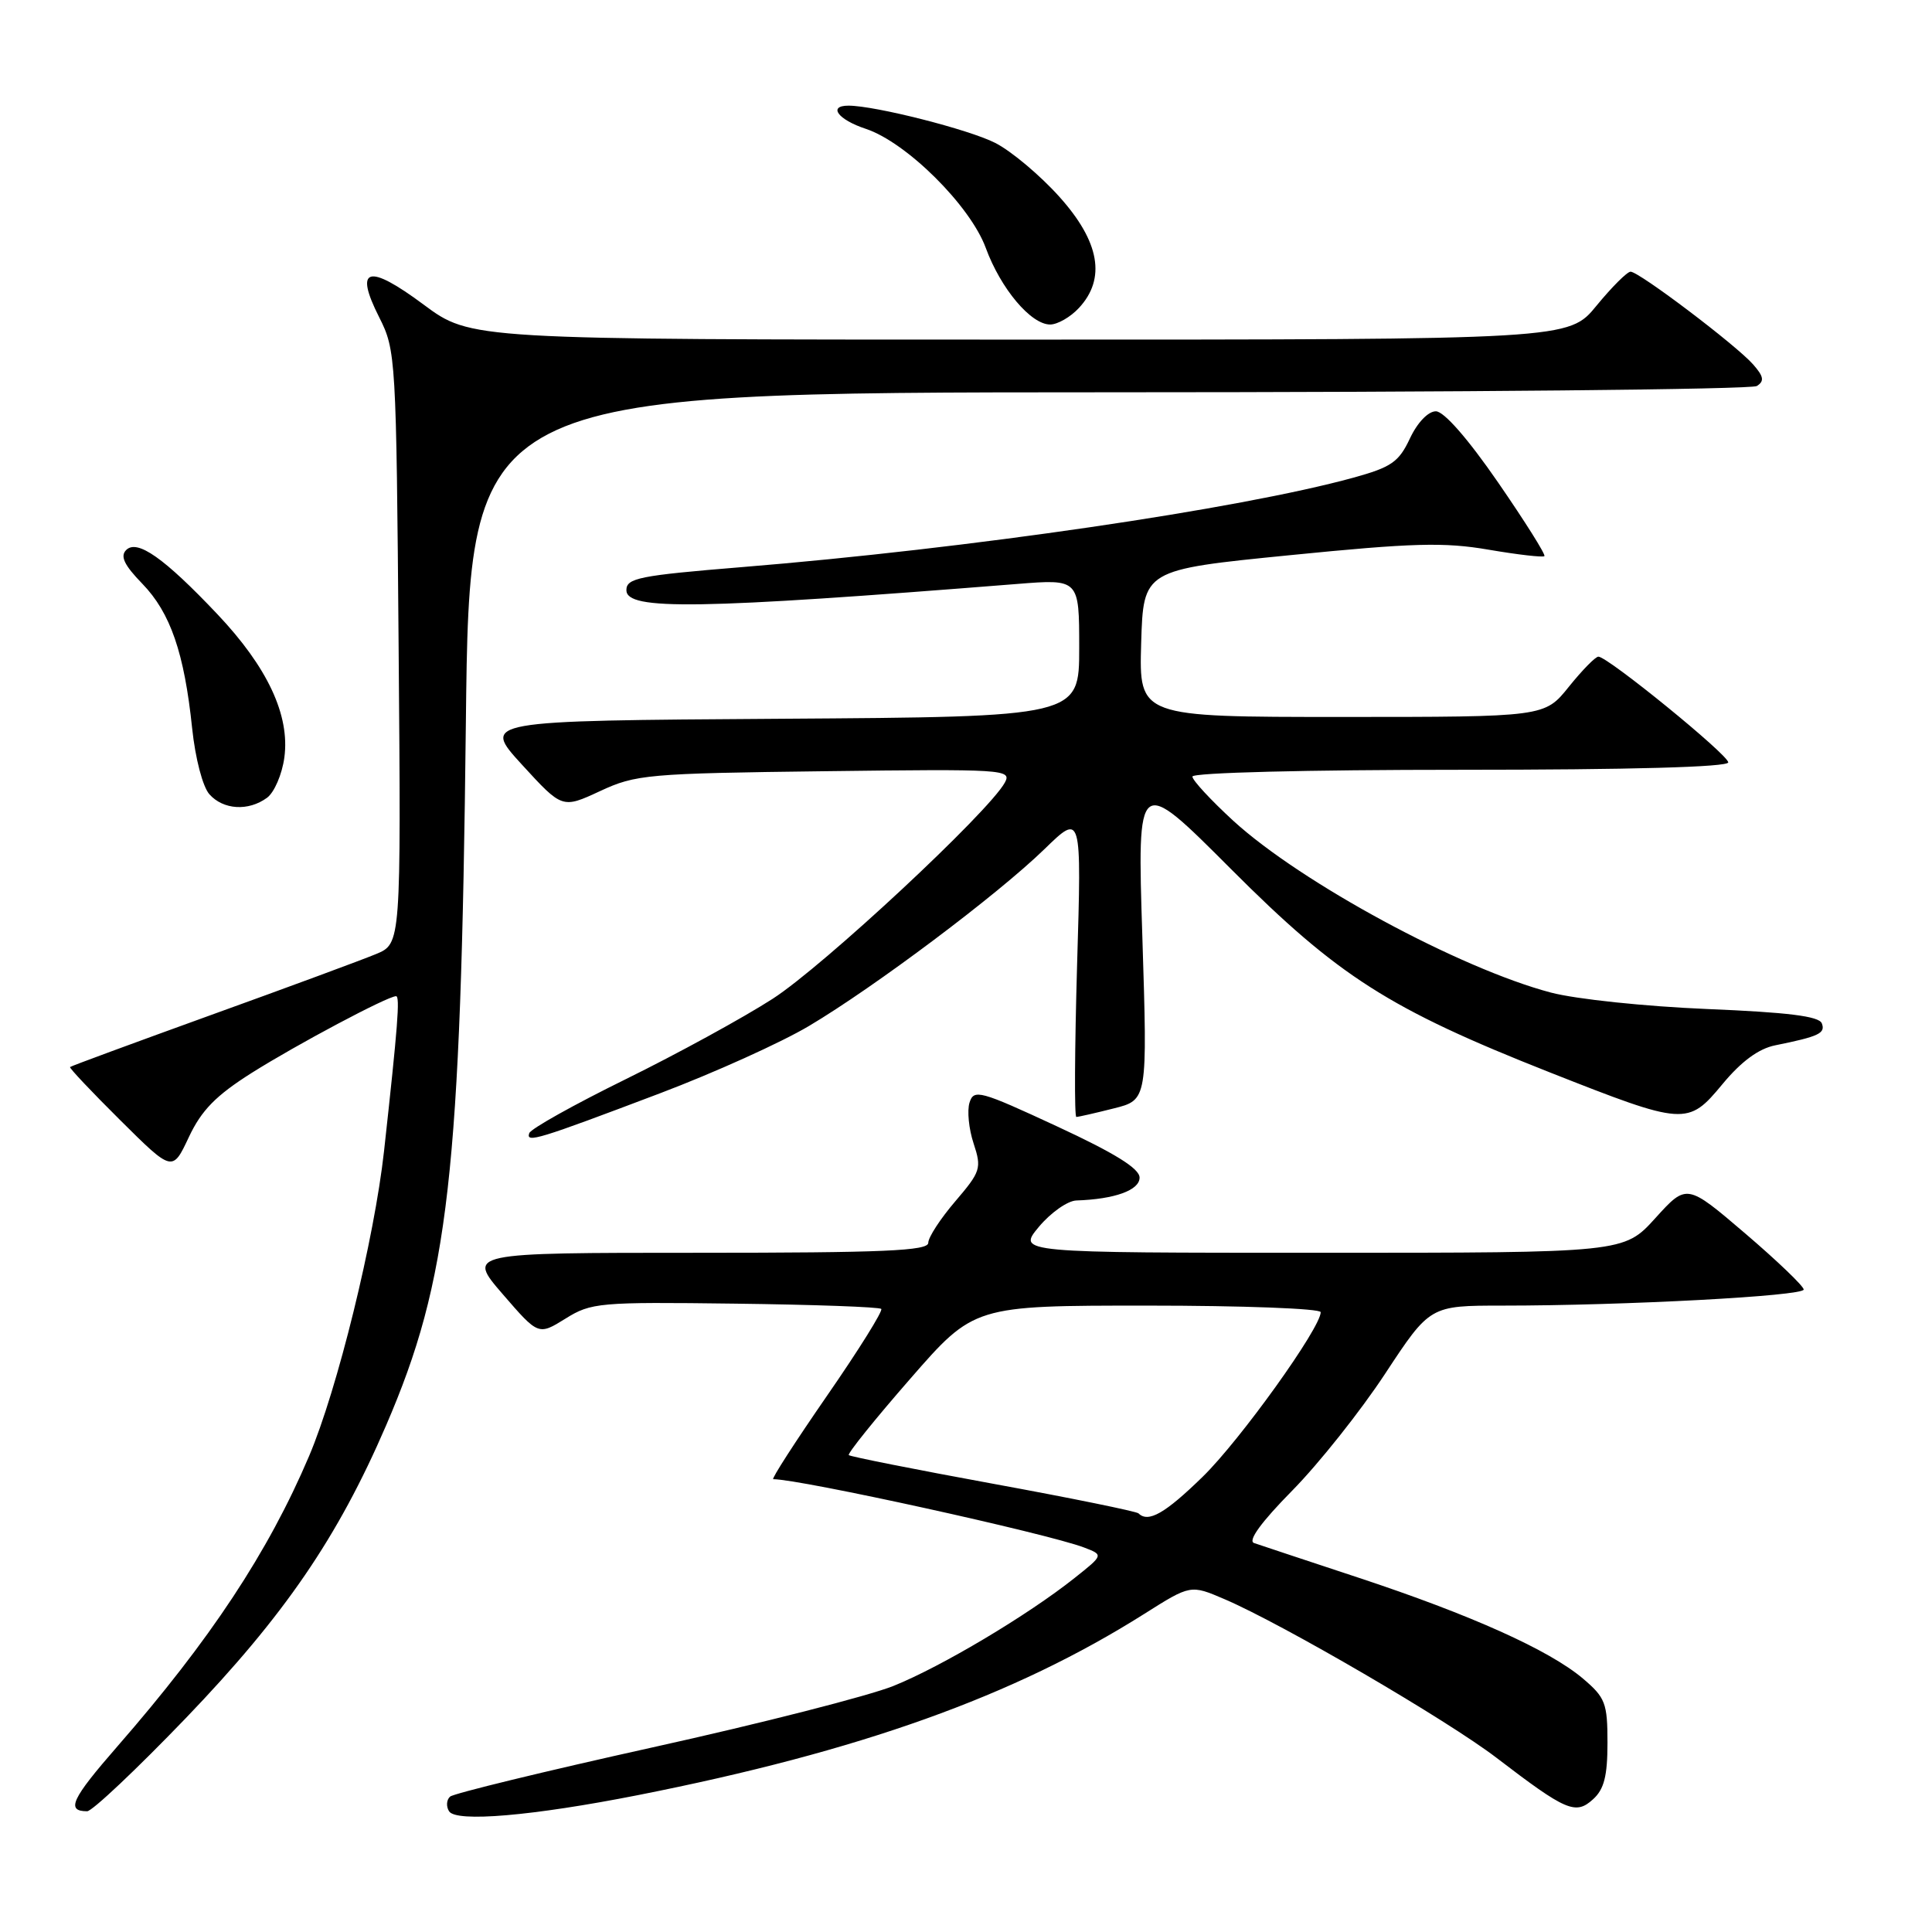 <?xml version="1.0" encoding="UTF-8" standalone="no"?>
<!DOCTYPE svg PUBLIC "-//W3C//DTD SVG 1.1//EN" "http://www.w3.org/Graphics/SVG/1.1/DTD/svg11.dtd" >
<svg xmlns="http://www.w3.org/2000/svg" xmlns:xlink="http://www.w3.org/1999/xlink" version="1.1" viewBox="0 0 256 256">
 <g >
 <path fill="currentColor"
d=" M 84.50 237.87 C 113.96 232.05 134.36 224.75 151.62 213.85 C 157.76 209.97 157.76 209.97 162.26 211.90 C 169.94 215.19 191.81 227.95 198.31 232.93 C 207.51 239.97 208.77 240.52 211.08 238.42 C 212.55 237.10 213.00 235.34 213.00 230.93 C 213.00 225.67 212.72 224.94 209.75 222.42 C 205.29 218.64 194.86 213.96 180.00 209.05 C 173.12 206.78 166.90 204.71 166.17 204.46 C 165.31 204.17 167.12 201.68 171.22 197.52 C 174.73 193.96 180.28 186.98 183.54 182.02 C 189.48 173.00 189.48 173.00 199.08 173.00 C 215.25 173.00 239.00 171.73 239.00 170.87 C 239.00 170.43 235.51 167.08 231.25 163.44 C 223.50 156.82 223.50 156.82 219.34 161.41 C 215.18 166.00 215.18 166.00 174.99 166.00 C 134.80 166.00 134.80 166.00 137.65 162.57 C 139.22 160.69 141.46 159.11 142.62 159.07 C 147.71 158.90 151.00 157.71 151.00 156.04 C 151.00 154.84 147.74 152.81 140.04 149.24 C 129.85 144.51 129.04 144.29 128.47 146.09 C 128.13 147.16 128.37 149.60 129.01 151.52 C 130.09 154.80 129.95 155.24 126.58 159.18 C 124.61 161.48 123.00 163.95 123.00 164.68 C 123.00 165.74 117.09 166.00 92.44 166.00 C 61.88 166.00 61.88 166.00 66.61 171.48 C 71.34 176.95 71.34 176.95 74.92 174.73 C 78.33 172.60 79.38 172.51 97.41 172.74 C 107.81 172.87 116.52 173.18 116.77 173.44 C 117.02 173.69 113.79 178.87 109.58 184.95 C 105.38 191.03 102.17 196.00 102.46 196.00 C 106.04 196.00 138.74 203.19 143.64 205.05 C 146.23 206.04 146.23 206.04 142.39 209.09 C 136.19 214.02 124.76 220.83 118.40 223.39 C 115.16 224.70 100.80 228.37 86.50 231.53 C 72.20 234.70 60.11 237.64 59.64 238.06 C 59.16 238.48 59.10 239.36 59.50 240.00 C 60.42 241.49 70.55 240.62 84.50 237.87 Z  M 24.63 227.65 C 37.69 214.05 44.75 203.74 51.15 188.90 C 59.48 169.58 61.06 155.68 61.73 95.75 C 62.22 52.00 62.22 52.00 146.86 51.98 C 193.41 51.98 232.08 51.60 232.79 51.15 C 233.81 50.50 233.71 49.89 232.29 48.28 C 230.08 45.76 217.19 36.00 216.06 36.00 C 215.61 36.00 213.58 38.03 211.55 40.50 C 207.87 45.00 207.87 45.00 135.12 45.00 C 62.38 45.00 62.38 45.00 56.13 40.36 C 48.76 34.88 46.89 35.42 50.25 42.05 C 52.45 46.41 52.51 47.33 52.82 85.77 C 53.14 125.04 53.14 125.04 49.82 126.42 C 47.99 127.18 38.18 130.81 28.00 134.48 C 17.83 138.16 9.40 141.26 9.28 141.39 C 9.16 141.51 12.16 144.69 15.95 148.45 C 22.85 155.30 22.85 155.30 25.02 150.68 C 26.70 147.11 28.60 145.17 33.36 142.16 C 39.29 138.42 51.36 132.00 52.48 132.00 C 53.02 132.00 52.71 135.99 50.89 152.50 C 49.60 164.19 44.70 184.14 40.95 192.95 C 35.54 205.67 27.88 217.27 15.55 231.41 C 9.47 238.38 8.71 240.00 11.55 240.00 C 12.21 240.00 18.10 234.44 24.63 227.65 Z  M 87.50 144.85 C 94.65 142.14 103.51 138.14 107.19 135.95 C 115.91 130.77 132.19 118.55 138.41 112.50 C 143.32 107.73 143.32 107.73 142.72 127.86 C 142.40 138.94 142.35 148.00 142.62 148.00 C 142.89 148.00 145.13 147.49 147.58 146.87 C 152.05 145.75 152.05 145.75 151.37 124.22 C 150.68 102.70 150.68 102.70 163.09 115.13 C 177.32 129.39 184.07 133.69 205.34 142.09 C 223.26 149.16 223.65 149.18 228.23 143.66 C 230.73 140.64 233.03 138.95 235.23 138.51 C 241.01 137.34 241.91 136.92 241.40 135.60 C 241.04 134.65 236.89 134.14 226.20 133.70 C 218.03 133.36 208.84 132.40 205.50 131.52 C 193.42 128.33 172.42 116.98 163.43 108.77 C 160.45 106.03 158.00 103.39 158.00 102.90 C 158.00 102.38 173.14 102.00 193.50 102.00 C 216.07 102.00 229.00 101.64 229.00 101.02 C 229.00 100.01 213.06 87.03 211.80 87.01 C 211.41 87.00 209.65 88.80 207.88 91.00 C 204.67 95.00 204.67 95.00 177.80 95.00 C 150.93 95.00 150.93 95.00 151.21 85.25 C 151.50 75.50 151.50 75.50 170.87 73.57 C 187.21 71.94 191.34 71.82 197.27 72.84 C 201.13 73.50 204.45 73.88 204.64 73.69 C 204.84 73.50 202.07 69.10 198.50 63.92 C 194.50 58.12 191.33 54.50 190.26 54.50 C 189.24 54.50 187.81 55.99 186.82 58.10 C 185.35 61.23 184.36 61.91 179.31 63.30 C 164.18 67.46 128.35 72.70 98.25 75.15 C 84.69 76.26 83.00 76.60 83.00 78.20 C 83.00 80.90 92.44 80.75 134.75 77.38 C 143.00 76.72 143.00 76.72 143.00 85.85 C 143.00 94.98 143.00 94.98 103.42 95.24 C 63.84 95.50 63.84 95.50 69.17 101.33 C 74.50 107.15 74.50 107.15 79.50 104.83 C 84.24 102.62 85.79 102.48 109.32 102.19 C 133.04 101.89 134.09 101.95 133.15 103.69 C 131.02 107.60 109.11 128.01 102.39 132.34 C 98.48 134.86 89.70 139.66 82.89 143.01 C 76.08 146.36 70.33 149.57 70.13 150.15 C 69.67 151.49 71.21 151.02 87.50 144.85 Z  M 35.38 105.71 C 36.34 105.01 37.38 102.60 37.68 100.36 C 38.43 94.78 35.45 88.41 28.81 81.39 C 21.75 73.93 18.18 71.42 16.72 72.88 C 15.90 73.70 16.45 74.87 18.86 77.35 C 22.59 81.20 24.42 86.53 25.46 96.50 C 25.88 100.50 26.86 104.25 27.75 105.25 C 29.59 107.31 32.91 107.52 35.38 105.71 Z  M 142.96 40.81 C 146.58 36.92 145.72 32.02 140.36 26.06 C 137.81 23.22 134.00 20.02 131.88 18.94 C 128.40 17.16 115.95 14.00 112.43 14.00 C 109.66 14.00 111.04 15.86 114.72 17.07 C 120.10 18.85 128.56 27.24 130.62 32.85 C 132.60 38.25 136.60 43.00 139.15 43.00 C 140.12 43.00 141.84 42.02 142.96 40.81 Z  M 150.86 200.53 C 150.60 200.27 141.94 198.50 131.61 196.61 C 121.29 194.72 112.68 193.01 112.47 192.81 C 112.27 192.61 115.92 188.07 120.59 182.72 C 129.06 173.00 129.06 173.00 152.03 173.00 C 164.66 173.00 175.00 173.39 175.00 173.87 C 175.00 175.95 164.33 190.83 159.36 195.68 C 154.38 200.54 152.15 201.81 150.86 200.53 Z "/>
</g>
</svg>